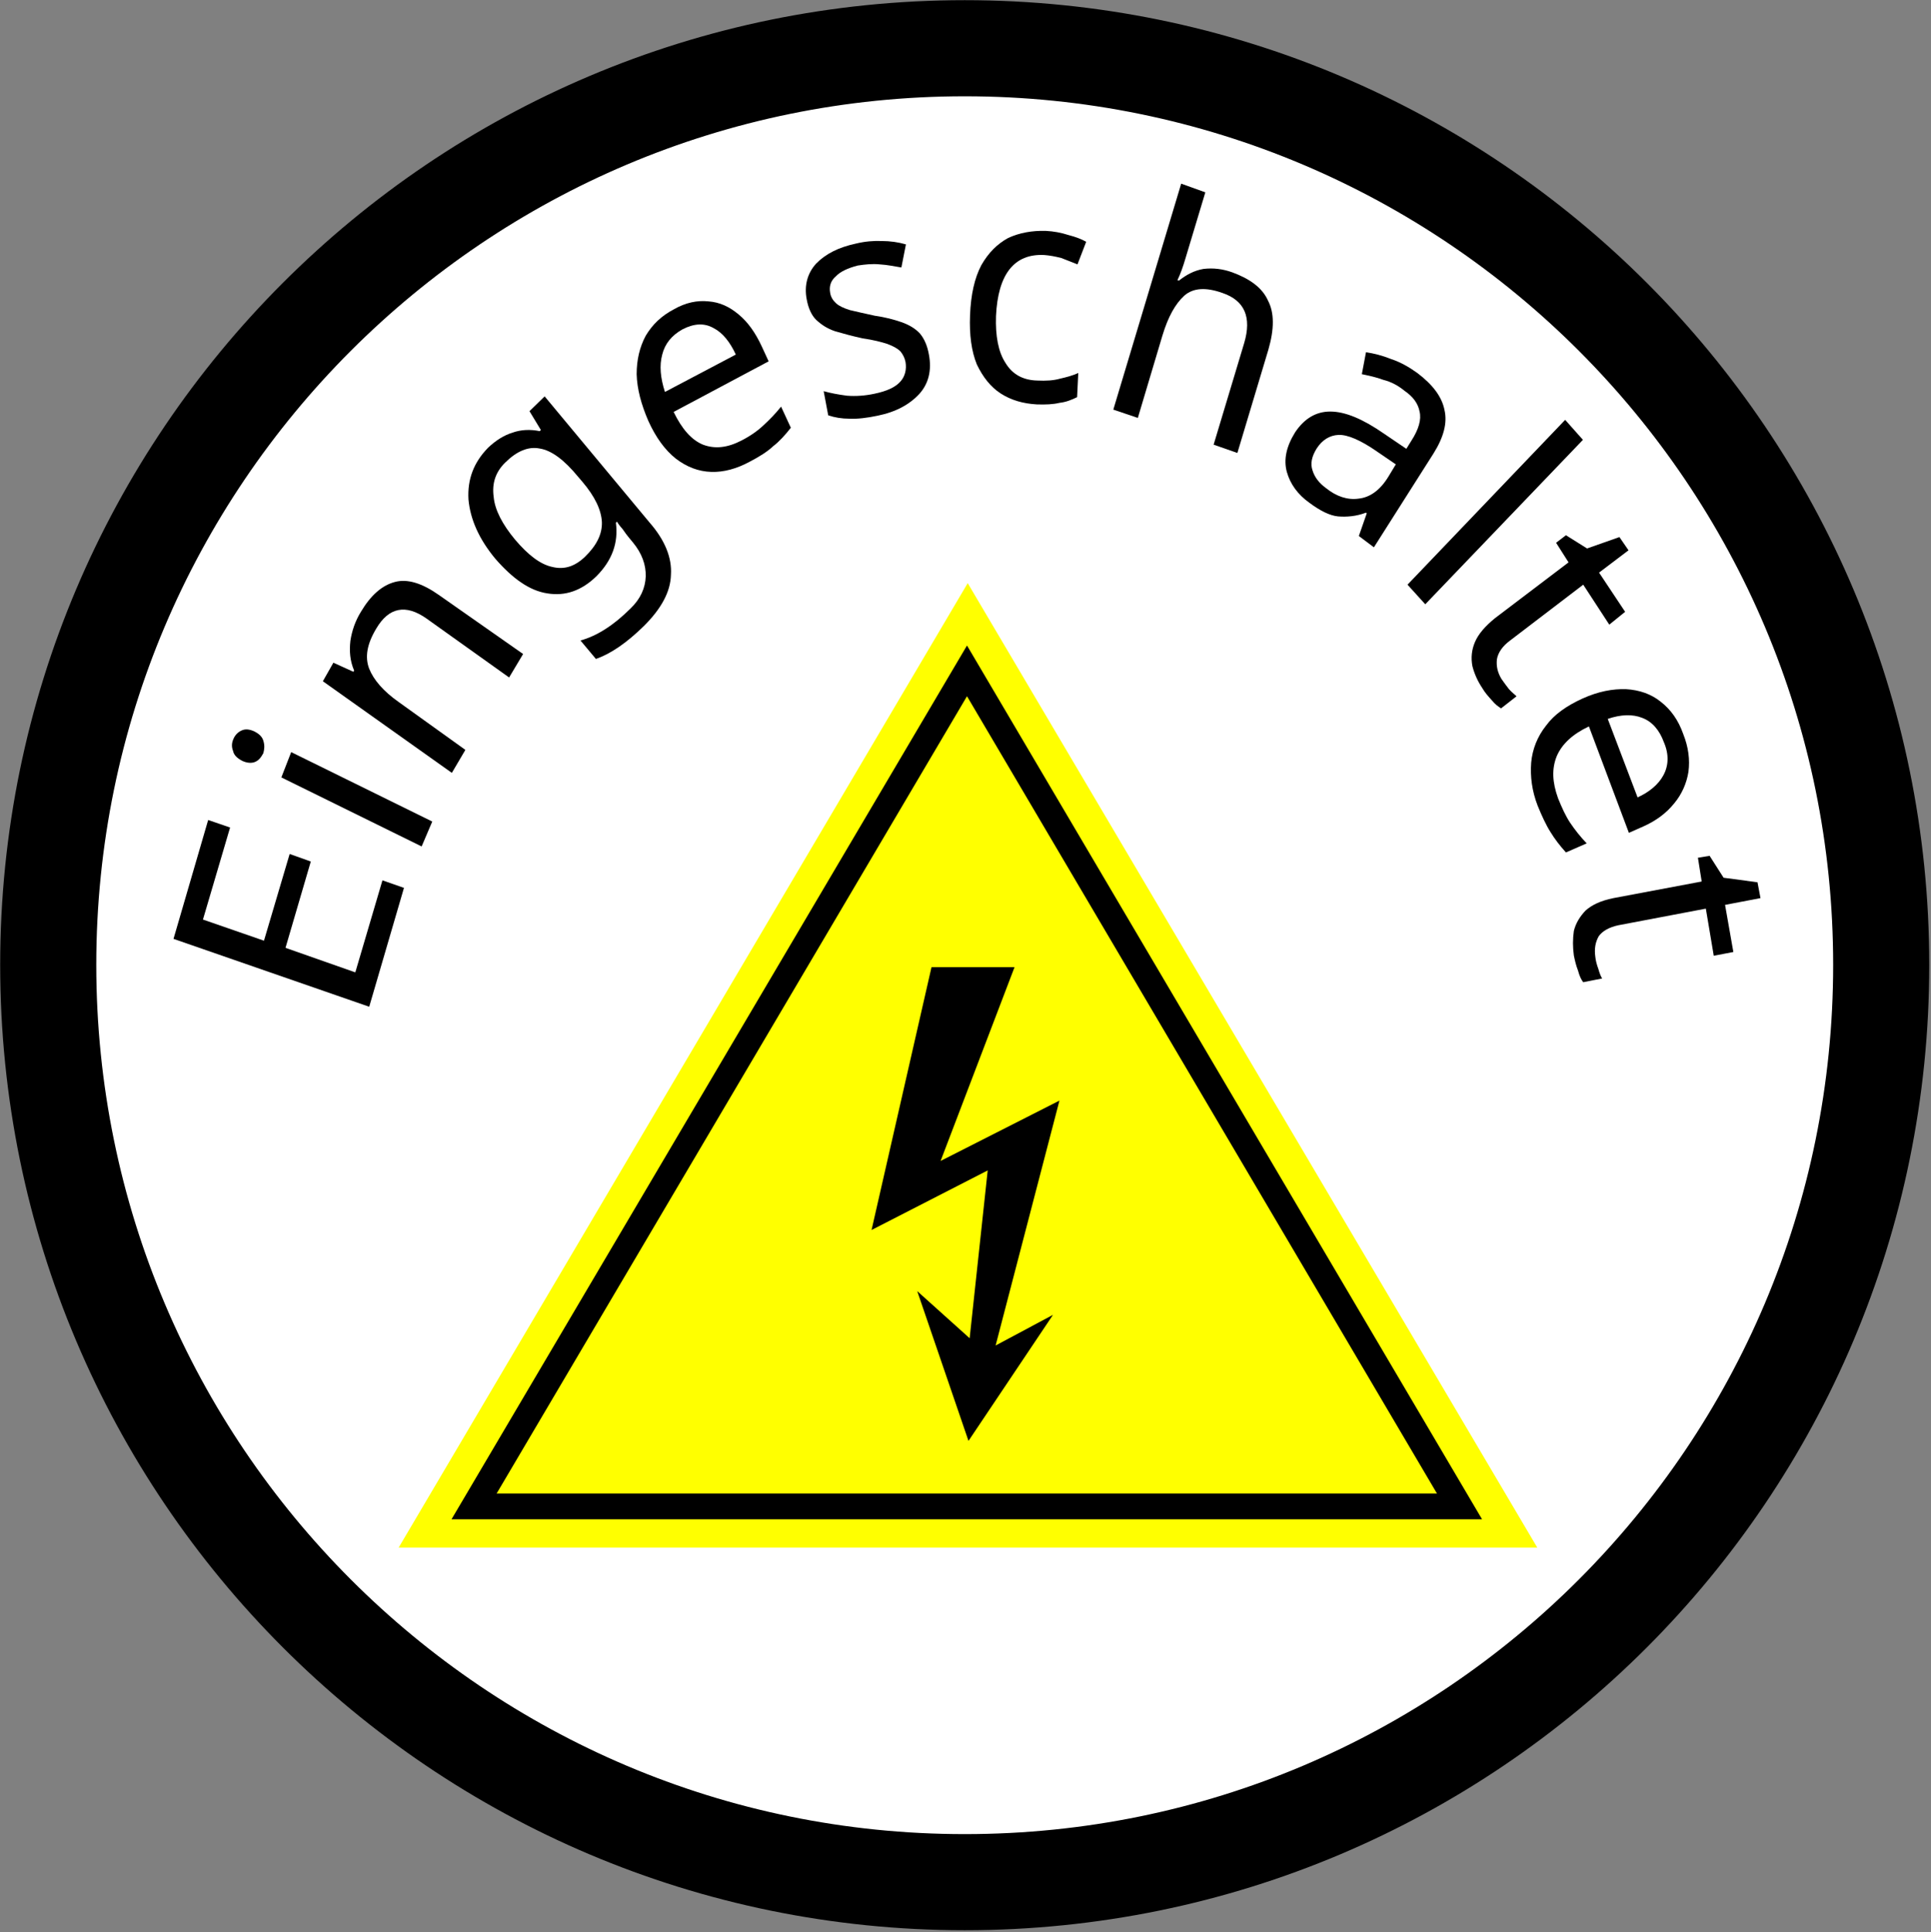 <?xml version="1.0" encoding="UTF-8"?>
<svg xmlns="http://www.w3.org/2000/svg" xmlns:xlink="http://www.w3.org/1999/xlink" width="20" height="20.008" viewBox="0 0 20 20.008">
<rect x="0" y="0" width="20" height="20.008" fill="#808080" stroke="none"/>
<path fill-rule="nonzero" fill="rgb(100%, 100%, 100%)" fill-opacity="1" stroke-width="2.742" stroke-linecap="butt" stroke-linejoin="miter" stroke="rgb(0%, 0%, 0%)" stroke-opacity="1" stroke-miterlimit="4" d="M 53.676 27.526 C 53.676 41.977 41.977 53.697 27.526 53.697 C 13.096 53.697 1.376 41.977 1.376 27.526 C 1.376 13.096 13.096 1.376 27.526 1.376 C 41.977 1.376 53.676 13.096 53.676 27.526 Z M 53.676 27.526 " transform="matrix(0.363, 0, 0, 0.363, 0, 0)"/>
<path fill-rule="nonzero" fill="rgb(0%, 0%, 0%)" fill-opacity="1" d="M 4.184 9.195 L 3.824 10.426 L 1.797 9.723 L 2.156 8.492 L 2.383 8.57 L 2.102 9.523 L 2.734 9.742 L 3 8.844 L 3.219 8.922 L 2.957 9.816 L 3.68 10.07 L 3.961 9.117 Z M 4.184 9.195 "/>
<path fill-rule="nonzero" fill="rgb(0%, 0%, 0%)" fill-opacity="1" d="M 2.418 7.652 C 2.434 7.613 2.465 7.582 2.5 7.566 C 2.539 7.547 2.582 7.551 2.633 7.574 C 2.688 7.602 2.719 7.633 2.73 7.68 C 2.742 7.723 2.738 7.762 2.727 7.801 C 2.703 7.844 2.68 7.875 2.641 7.891 C 2.605 7.906 2.555 7.902 2.508 7.879 C 2.457 7.852 2.422 7.82 2.414 7.777 C 2.398 7.738 2.398 7.695 2.418 7.652 Z M 3.016 7.789 L 4.477 8.508 L 4.367 8.766 L 2.914 8.051 Z M 3.016 7.789 "/>
<path fill-rule="nonzero" fill="rgb(0%, 0%, 0%)" fill-opacity="1" d="M 3.738 6.336 C 3.84 6.164 3.957 6.062 4.09 6.027 C 4.219 5.992 4.371 6.039 4.543 6.16 L 5.418 6.773 L 5.273 7.016 L 4.418 6.406 C 4.203 6.254 4.027 6.289 3.898 6.508 C 3.801 6.668 3.777 6.805 3.824 6.926 C 3.871 7.043 3.973 7.16 4.129 7.27 L 4.82 7.766 L 4.68 8.004 L 3.344 7.055 L 3.453 6.863 L 3.66 6.957 L 3.668 6.945 C 3.625 6.844 3.617 6.746 3.629 6.637 C 3.645 6.531 3.68 6.43 3.738 6.336 Z M 3.738 6.336 "/>
<path fill-rule="nonzero" fill="rgb(0%, 0%, 0%)" fill-opacity="1" d="M 5.055 4.637 C 5.133 4.562 5.219 4.508 5.309 4.48 C 5.398 4.449 5.492 4.445 5.59 4.465 L 5.602 4.453 L 5.484 4.258 L 5.641 4.105 L 6.73 5.414 C 6.887 5.594 6.961 5.777 6.949 5.953 C 6.945 6.129 6.848 6.305 6.668 6.484 C 6.492 6.656 6.328 6.77 6.172 6.824 L 6.012 6.633 C 6.184 6.586 6.359 6.473 6.531 6.301 C 6.633 6.203 6.684 6.09 6.688 5.969 C 6.691 5.848 6.648 5.73 6.555 5.617 L 6.516 5.57 C 6.496 5.547 6.477 5.52 6.449 5.48 C 6.418 5.445 6.398 5.418 6.391 5.402 L 6.379 5.414 C 6.406 5.621 6.34 5.805 6.176 5.969 C 6.023 6.117 5.855 6.176 5.668 6.145 C 5.484 6.117 5.309 5.992 5.129 5.785 C 4.961 5.582 4.871 5.379 4.852 5.172 C 4.84 4.965 4.906 4.789 5.055 4.637 Z M 5.234 4.789 C 5.133 4.887 5.094 5.004 5.113 5.145 C 5.125 5.281 5.203 5.43 5.336 5.59 C 5.469 5.746 5.594 5.844 5.719 5.871 C 5.844 5.902 5.953 5.867 6.059 5.766 C 6.18 5.648 6.238 5.531 6.234 5.406 C 6.227 5.281 6.164 5.145 6.031 4.988 L 5.988 4.938 C 5.844 4.762 5.711 4.664 5.59 4.645 C 5.473 4.621 5.352 4.672 5.234 4.789 Z M 5.234 4.789 "/>
<path fill-rule="nonzero" fill="rgb(0%, 0%, 0%)" fill-opacity="1" d="M 6.98 3.203 C 7.102 3.133 7.223 3.109 7.336 3.121 C 7.453 3.129 7.555 3.176 7.652 3.258 C 7.746 3.336 7.824 3.445 7.891 3.59 L 7.961 3.742 L 6.977 4.266 C 7.062 4.441 7.16 4.555 7.281 4.605 C 7.406 4.652 7.535 4.637 7.68 4.562 C 7.77 4.516 7.848 4.461 7.906 4.406 C 7.969 4.348 8.031 4.285 8.09 4.211 L 8.191 4.43 C 8.133 4.504 8.074 4.57 8.008 4.621 C 7.945 4.68 7.863 4.73 7.766 4.781 C 7.629 4.855 7.496 4.891 7.367 4.887 C 7.234 4.883 7.113 4.836 7 4.75 C 6.887 4.66 6.793 4.531 6.715 4.359 C 6.641 4.188 6.598 4.027 6.594 3.875 C 6.594 3.727 6.625 3.594 6.688 3.477 C 6.758 3.359 6.852 3.27 6.98 3.203 Z M 7.07 3.41 C 6.957 3.473 6.887 3.559 6.859 3.672 C 6.828 3.785 6.84 3.914 6.887 4.059 L 7.621 3.672 C 7.562 3.543 7.484 3.445 7.391 3.398 C 7.297 3.344 7.191 3.348 7.07 3.41 Z M 7.07 3.41 "/>
<path fill-rule="nonzero" fill="rgb(0%, 0%, 0%)" fill-opacity="1" d="M 9.621 3.672 C 9.652 3.836 9.617 3.973 9.523 4.078 C 9.422 4.188 9.281 4.266 9.09 4.305 C 8.98 4.328 8.883 4.34 8.797 4.336 C 8.719 4.336 8.645 4.324 8.578 4.301 L 8.531 4.051 C 8.598 4.07 8.68 4.086 8.773 4.098 C 8.867 4.105 8.961 4.098 9.055 4.078 C 9.184 4.051 9.273 4.012 9.328 3.949 C 9.375 3.895 9.391 3.824 9.379 3.75 C 9.371 3.707 9.352 3.672 9.328 3.641 C 9.297 3.609 9.254 3.586 9.191 3.562 C 9.133 3.543 9.047 3.52 8.934 3.504 C 8.824 3.48 8.727 3.453 8.648 3.43 C 8.566 3.402 8.508 3.363 8.453 3.312 C 8.406 3.266 8.371 3.191 8.355 3.098 C 8.328 2.957 8.363 2.828 8.453 2.73 C 8.551 2.629 8.684 2.562 8.863 2.523 C 8.957 2.5 9.051 2.492 9.133 2.496 C 9.219 2.496 9.305 2.508 9.383 2.531 L 9.336 2.77 C 9.262 2.758 9.188 2.742 9.113 2.738 C 9.035 2.73 8.961 2.738 8.883 2.75 C 8.781 2.777 8.703 2.812 8.656 2.863 C 8.605 2.906 8.586 2.965 8.598 3.031 C 8.605 3.078 8.629 3.113 8.66 3.141 C 8.688 3.168 8.738 3.191 8.801 3.211 C 8.867 3.227 8.953 3.246 9.062 3.27 C 9.168 3.285 9.258 3.309 9.336 3.336 C 9.414 3.363 9.48 3.402 9.527 3.453 C 9.574 3.508 9.605 3.582 9.621 3.672 Z M 9.621 3.672 "/>
<path fill-rule="nonzero" fill="rgb(0%, 0%, 0%)" fill-opacity="1" d="M 10.738 4.188 C 10.598 4.18 10.473 4.145 10.363 4.074 C 10.262 4.008 10.18 3.906 10.117 3.773 C 10.062 3.637 10.039 3.469 10.047 3.266 C 10.055 3.051 10.094 2.879 10.164 2.746 C 10.238 2.617 10.328 2.527 10.441 2.465 C 10.559 2.41 10.691 2.387 10.832 2.391 C 10.914 2.395 10.992 2.41 11.066 2.434 C 11.141 2.453 11.203 2.477 11.25 2.504 L 11.16 2.738 C 11.109 2.719 11.055 2.695 10.992 2.672 C 10.93 2.656 10.871 2.645 10.816 2.641 C 10.504 2.625 10.336 2.84 10.316 3.273 C 10.309 3.48 10.34 3.645 10.414 3.758 C 10.484 3.875 10.594 3.938 10.746 3.941 C 10.832 3.945 10.91 3.941 10.977 3.922 C 11.047 3.906 11.105 3.891 11.168 3.863 L 11.156 4.113 C 11.098 4.141 11.043 4.164 10.973 4.172 C 10.906 4.188 10.832 4.191 10.738 4.188 Z M 10.738 4.188 "/>
<path fill-rule="nonzero" fill="rgb(0%, 0%, 0%)" fill-opacity="1" d="M 12.277 2.68 C 12.254 2.758 12.227 2.836 12.195 2.902 L 12.211 2.906 C 12.289 2.844 12.371 2.801 12.465 2.785 C 12.566 2.773 12.664 2.785 12.762 2.82 C 12.945 2.887 13.074 2.98 13.133 3.113 C 13.199 3.238 13.199 3.406 13.137 3.621 L 12.816 4.691 L 12.57 4.605 L 12.887 3.551 C 12.965 3.285 12.891 3.113 12.664 3.035 C 12.492 2.973 12.359 2.98 12.266 3.062 C 12.172 3.148 12.098 3.281 12.039 3.477 L 11.785 4.328 L 11.531 4.242 L 12.234 1.902 L 12.484 1.992 Z M 12.277 2.68 "/>
<path fill-rule="nonzero" fill="rgb(0%, 0%, 0%)" fill-opacity="1" d="M 14.68 3.863 C 14.84 3.984 14.934 4.109 14.961 4.246 C 14.992 4.379 14.953 4.527 14.848 4.695 L 14.23 5.668 L 14.074 5.551 L 14.156 5.316 L 14.148 5.309 C 14.047 5.348 13.945 5.355 13.859 5.348 C 13.773 5.34 13.672 5.289 13.562 5.207 C 13.441 5.121 13.363 5.012 13.328 4.887 C 13.293 4.758 13.324 4.621 13.414 4.477 C 13.508 4.336 13.629 4.262 13.777 4.262 C 13.934 4.262 14.117 4.34 14.336 4.492 L 14.566 4.648 L 14.617 4.566 C 14.695 4.445 14.723 4.344 14.703 4.262 C 14.688 4.18 14.637 4.109 14.547 4.047 C 14.48 3.992 14.406 3.953 14.328 3.934 C 14.254 3.906 14.18 3.891 14.105 3.875 L 14.148 3.648 C 14.23 3.66 14.312 3.68 14.41 3.719 C 14.504 3.75 14.594 3.801 14.68 3.863 Z M 14.262 4.676 C 14.094 4.559 13.957 4.5 13.863 4.504 C 13.773 4.508 13.695 4.555 13.637 4.645 C 13.586 4.727 13.57 4.801 13.594 4.871 C 13.617 4.945 13.664 5.004 13.734 5.055 C 13.84 5.141 13.957 5.18 14.07 5.164 C 14.188 5.152 14.293 5.078 14.379 4.938 L 14.457 4.809 Z M 14.262 4.676 "/>
<path fill-rule="nonzero" fill="rgb(0%, 0%, 0%)" fill-opacity="1" d="M 14.762 6.258 L 14.578 6.055 L 16.211 4.348 L 16.395 4.555 Z M 14.762 6.258 "/>
<path fill-rule="nonzero" fill="rgb(0%, 0%, 0%)" fill-opacity="1" d="M 15.551 7.031 C 15.578 7.07 15.602 7.102 15.629 7.137 C 15.66 7.172 15.688 7.191 15.707 7.211 L 15.547 7.336 C 15.516 7.316 15.484 7.293 15.453 7.254 C 15.414 7.211 15.379 7.172 15.352 7.125 C 15.305 7.055 15.27 6.977 15.25 6.898 C 15.234 6.812 15.242 6.73 15.277 6.648 C 15.312 6.566 15.383 6.484 15.484 6.402 L 16.246 5.824 L 16.117 5.621 L 16.219 5.543 L 16.438 5.68 L 16.773 5.562 L 16.867 5.699 L 16.562 5.93 L 16.832 6.336 L 16.668 6.469 L 16.398 6.055 L 15.641 6.633 C 15.562 6.691 15.516 6.758 15.504 6.828 C 15.496 6.902 15.512 6.965 15.551 7.031 Z M 15.551 7.031 "/>
<path fill-rule="nonzero" fill="rgb(0%, 0%, 0%)" fill-opacity="1" d="M 17.434 7.602 C 17.488 7.738 17.504 7.867 17.488 7.992 C 17.469 8.113 17.418 8.227 17.34 8.32 C 17.258 8.422 17.152 8.5 17.02 8.559 L 16.871 8.625 L 16.457 7.523 C 16.289 7.602 16.18 7.703 16.125 7.828 C 16.07 7.961 16.078 8.102 16.137 8.266 C 16.176 8.363 16.215 8.449 16.262 8.52 C 16.312 8.594 16.367 8.664 16.434 8.734 L 16.219 8.828 C 16.156 8.758 16.102 8.688 16.059 8.617 C 16.012 8.543 15.969 8.449 15.926 8.344 C 15.867 8.191 15.848 8.043 15.859 7.898 C 15.871 7.762 15.922 7.629 16.012 7.516 C 16.098 7.398 16.227 7.309 16.391 7.234 C 16.555 7.16 16.703 7.133 16.84 7.137 C 16.98 7.145 17.102 7.188 17.199 7.266 C 17.305 7.348 17.383 7.457 17.434 7.602 Z M 17.234 7.688 C 17.188 7.562 17.113 7.473 17.008 7.434 C 16.91 7.395 16.789 7.398 16.652 7.445 L 16.961 8.258 C 17.082 8.203 17.176 8.125 17.227 8.031 C 17.281 7.934 17.289 7.816 17.234 7.688 Z M 17.234 7.688 "/>
<path fill-rule="nonzero" fill="rgb(0%, 0%, 0%)" fill-opacity="1" d="M 16.523 9.906 C 16.527 9.949 16.539 9.992 16.555 10.035 C 16.566 10.074 16.578 10.109 16.594 10.133 L 16.398 10.172 C 16.379 10.148 16.359 10.109 16.344 10.051 C 16.324 10 16.312 9.949 16.301 9.895 C 16.289 9.809 16.289 9.723 16.301 9.641 C 16.32 9.562 16.363 9.492 16.422 9.43 C 16.488 9.371 16.578 9.328 16.711 9.301 L 17.625 9.129 L 17.586 8.883 L 17.707 8.863 L 17.852 9.09 L 18.203 9.137 L 18.234 9.301 L 17.867 9.371 L 17.953 9.859 L 17.75 9.898 L 17.668 9.41 L 16.762 9.582 C 16.668 9.602 16.598 9.641 16.559 9.695 C 16.523 9.758 16.512 9.828 16.523 9.906 Z M 16.523 9.906 "/>
<path fill-rule="nonzero" fill="rgb(100%, 100%, 0%)" fill-opacity="1" d="M 10.023 6.039 L 4.129 16.027 L 15.922 16.027 Z M 10.023 6.039 "/>
<path fill="none" stroke-width="0.735" stroke-linecap="butt" stroke-linejoin="miter" stroke="rgb(0%, 0%, 0%)" stroke-opacity="1" stroke-miterlimit="4" d="M 27.591 19.139 L 13.526 42.977 L 41.644 42.977 Z M 27.591 19.139 " transform="matrix(0.363, 0, 0, 0.363, 0, 0)"/>
<path fill-rule="nonzero" fill="rgb(0%, 0%, 0%)" fill-opacity="1" d="M 9.648 10.016 L 10.508 10.016 L 9.742 12.023 L 10.973 11.398 L 10.312 13.934 L 10.906 13.617 L 10.031 14.922 L 9.5 13.371 L 10.043 13.859 L 10.23 12.121 L 9.027 12.738 Z M 9.648 10.016 "/>
</svg>
